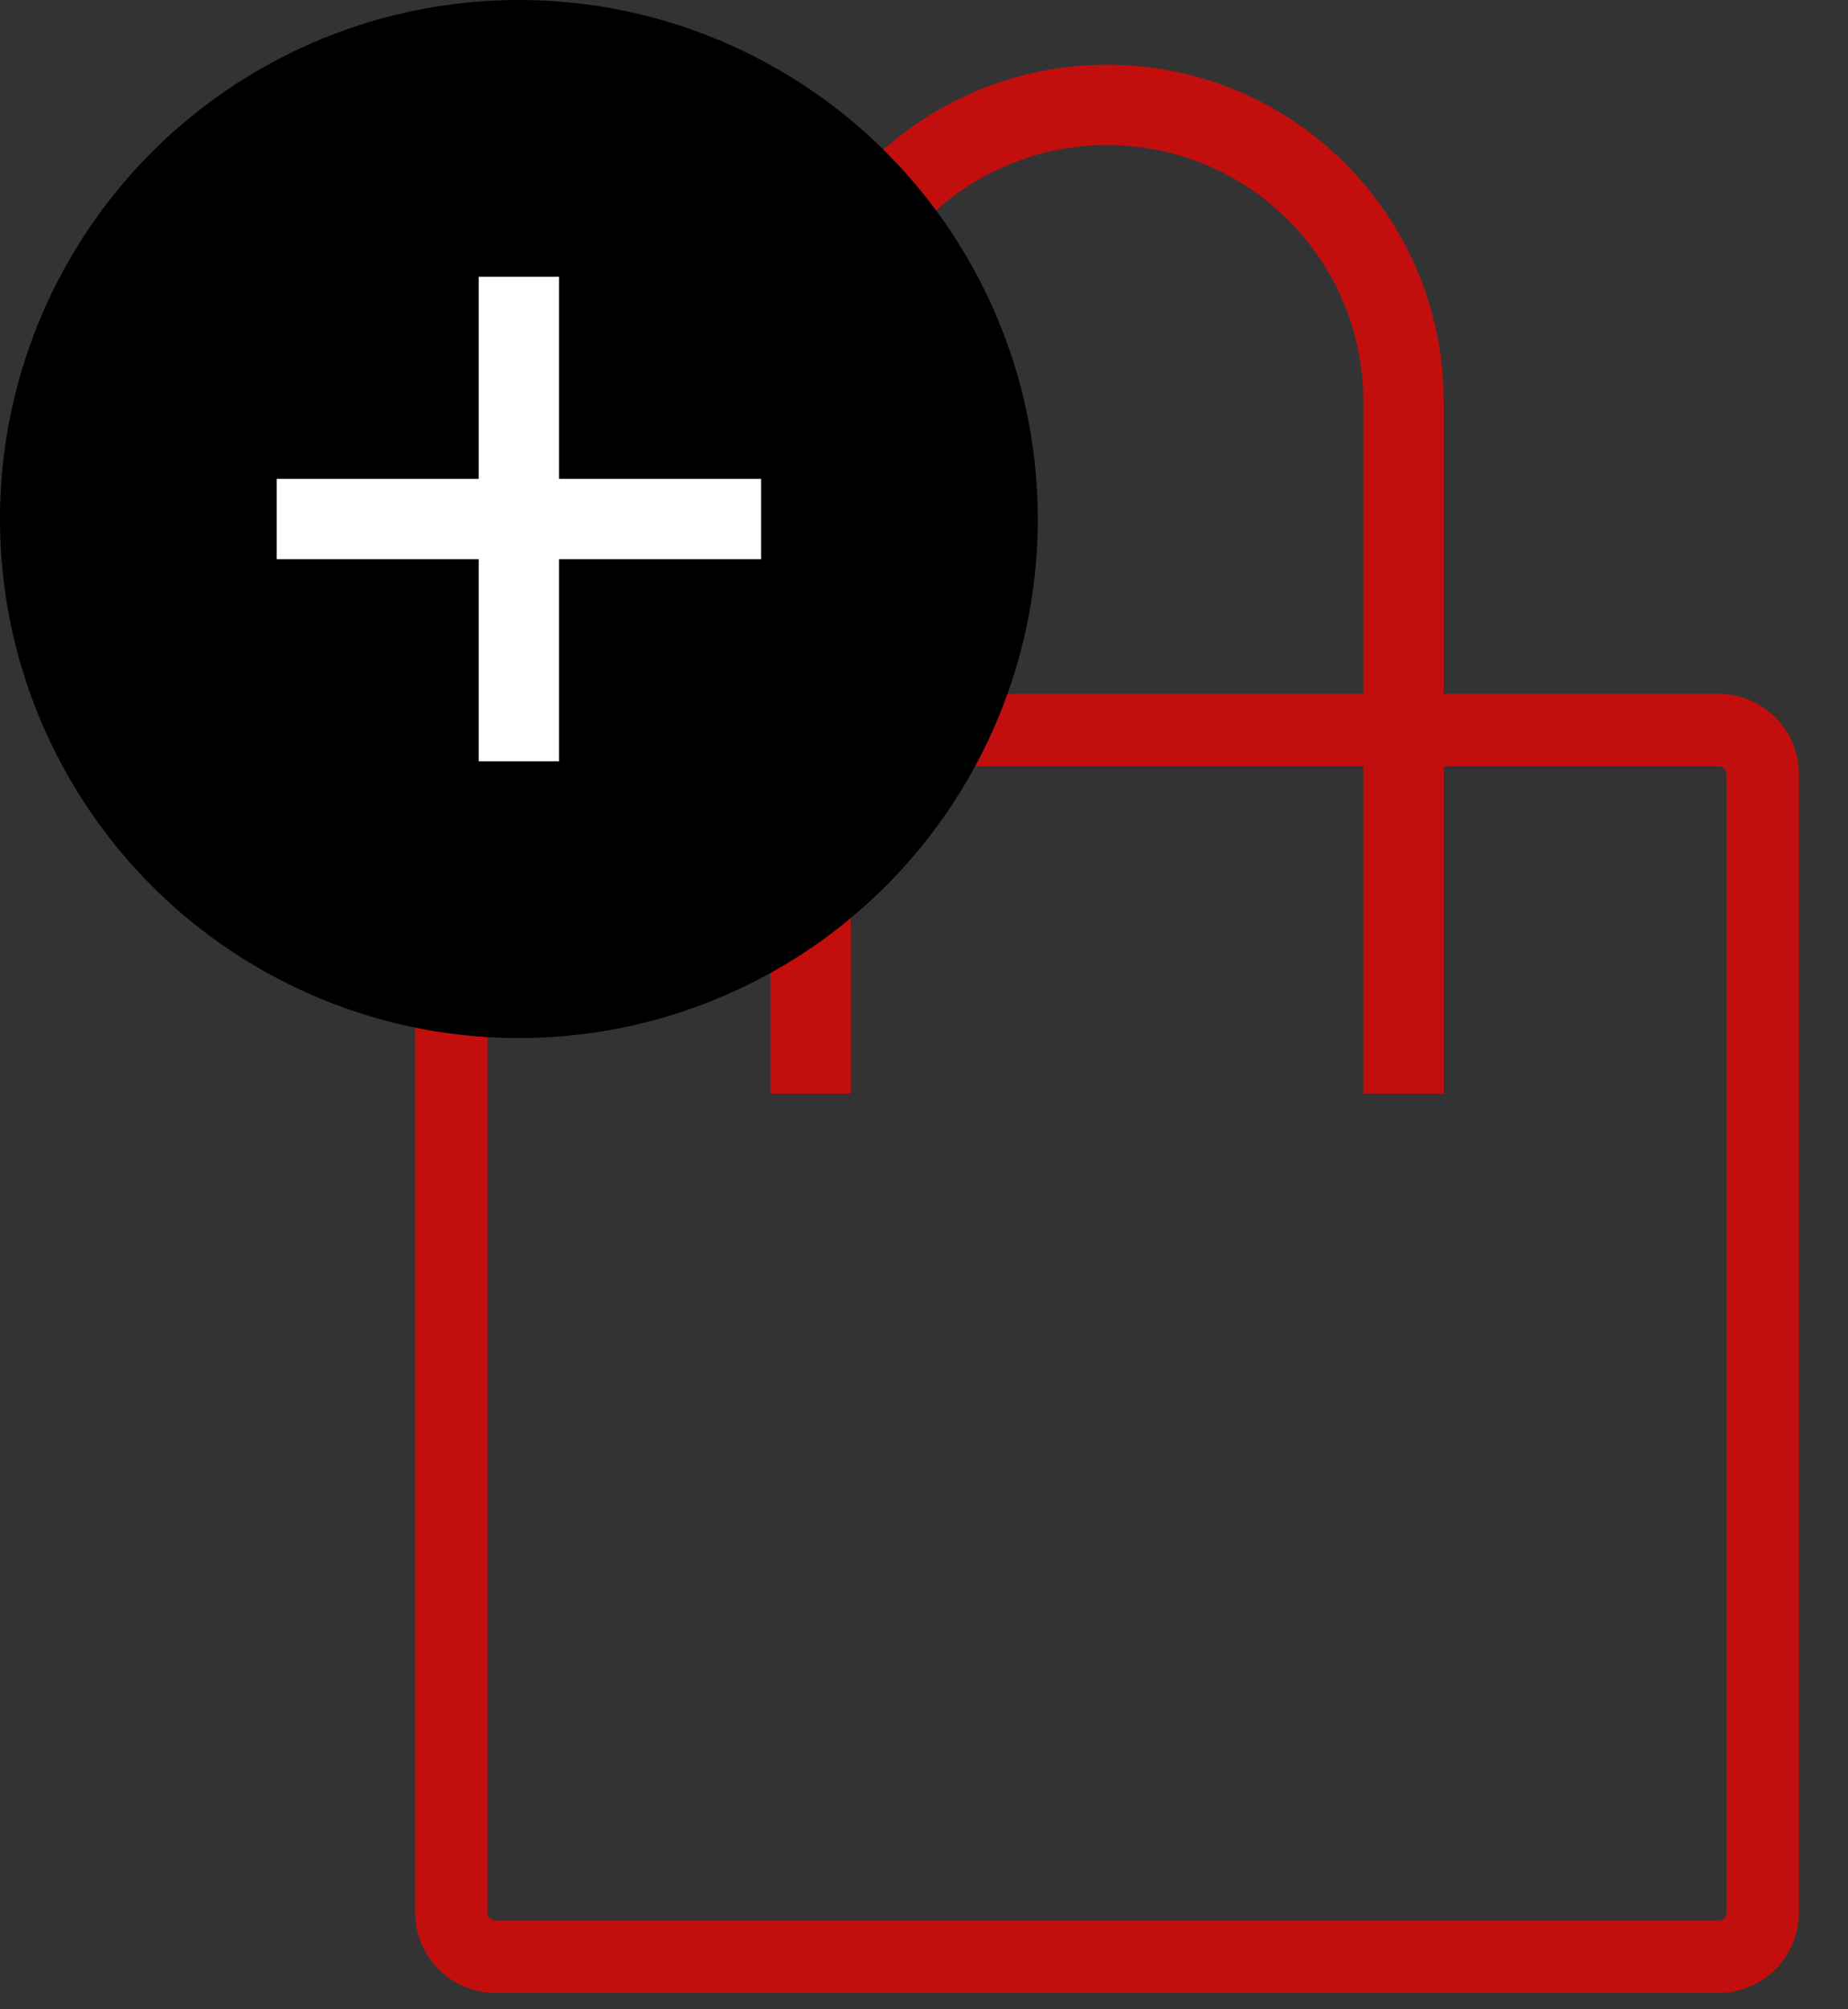 <svg width="23" height="25" viewBox="0 0 23 25" fill="none" xmlns="http://www.w3.org/2000/svg">
<rect x="0" y="0" width="23" height="25" fill="#333333" stroke="none"/>
<path fill-rule="evenodd" clip-rule="evenodd" d="M10.588 4.995C10.588 3.233 12.016 1.805 13.778 1.805C15.54 1.805 16.968 3.233 16.968 4.995V8.633H10.588V4.995ZM9.588 9.533V13.606H10.588V9.533H16.968V13.606H17.968V9.533H21.389C21.444 9.533 21.489 9.578 21.489 9.633V23.796C21.489 23.851 21.444 23.896 21.389 23.896H6.167C6.112 23.896 6.067 23.851 6.067 23.796V9.633C6.067 9.578 6.112 9.533 6.167 9.533H9.588ZM9.588 8.633V4.995C9.588 2.681 11.464 0.805 13.778 0.805C16.092 0.805 17.968 2.681 17.968 4.995V8.633H21.389C21.941 8.633 22.389 9.081 22.389 9.633V23.796C22.389 24.348 21.941 24.796 21.389 24.796H6.167C5.615 24.796 5.167 24.348 5.167 23.796V9.633C5.167 9.081 5.615 8.633 6.167 8.633H9.588Z" fill="#C30E0E"/>
<circle cx="6.458" cy="6.458" r="6.458" fill="black"/>
<path d="M6.458 3.444V6.458M6.458 9.472V6.458M6.458 6.458H9.472H3.444" stroke="white"/>
</svg>
